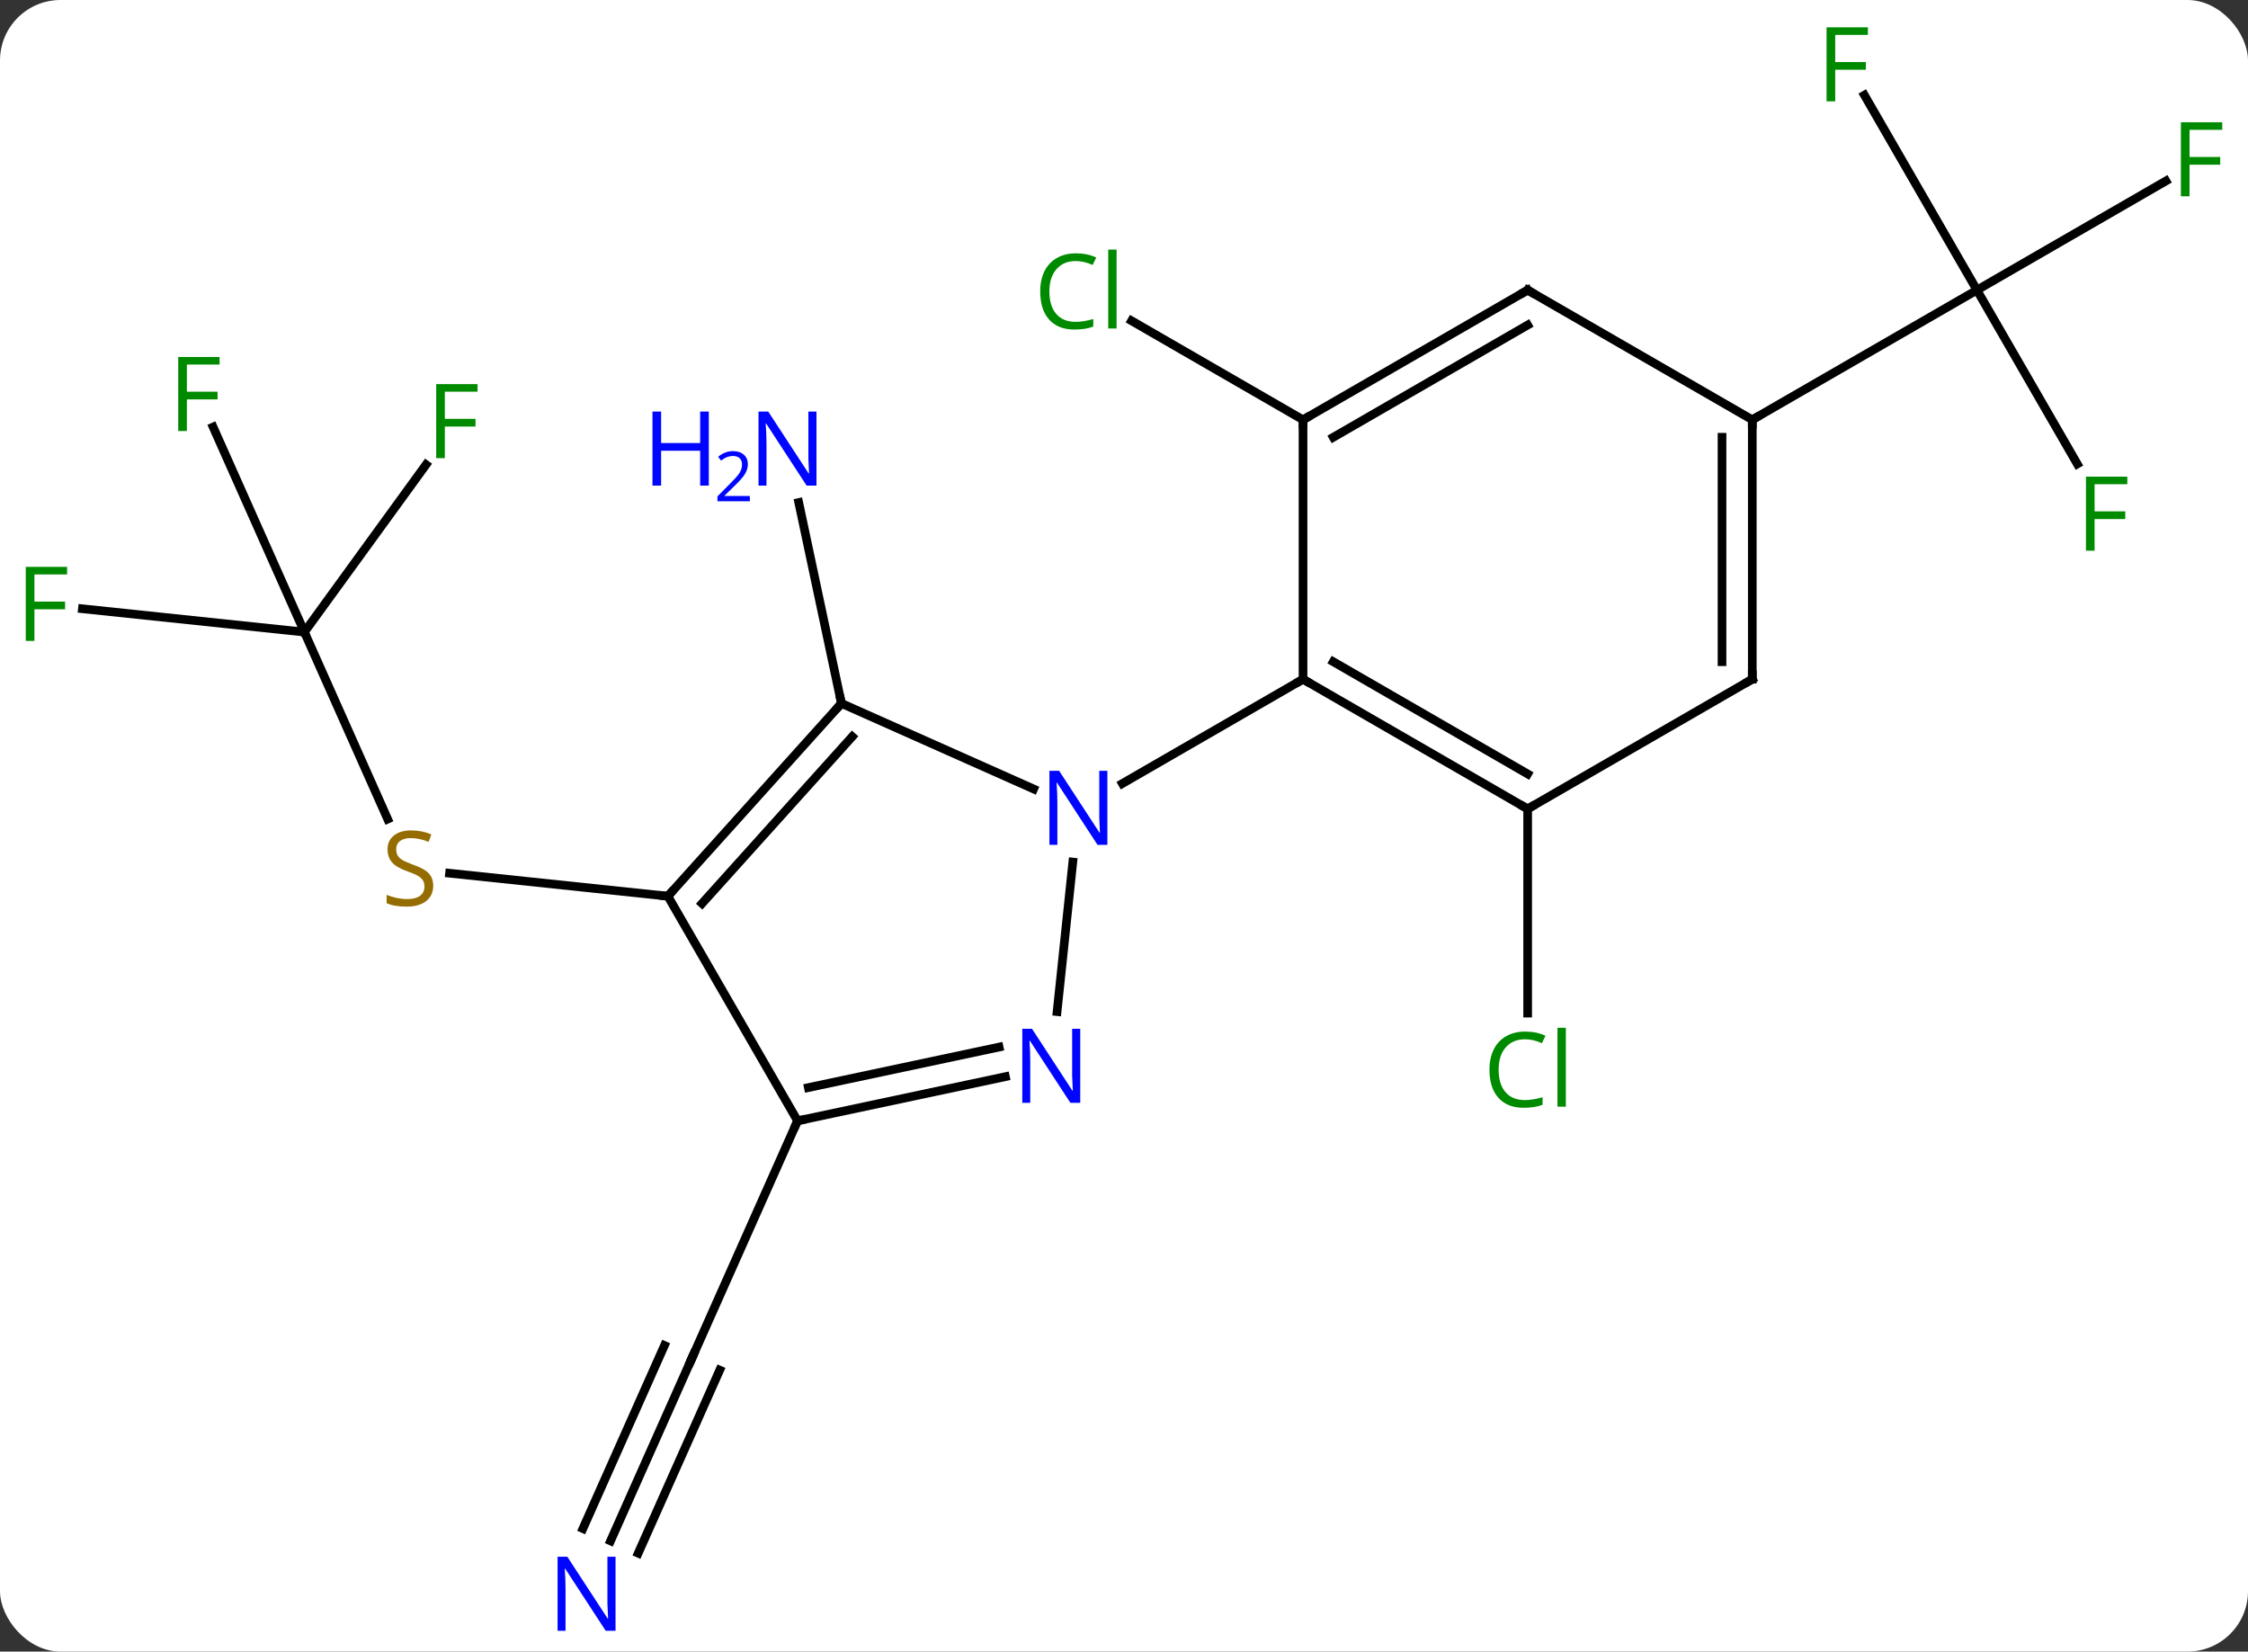 <svg width="260" viewBox="0 0 260 191" style="fill-opacity:1; color-rendering:auto; color-interpolation:auto; text-rendering:auto; stroke:black; stroke-linecap:square; stroke-miterlimit:10; shape-rendering:auto; stroke-opacity:1; fill:black; stroke-dasharray:none; font-weight:normal; stroke-width:1; font-family:'Open Sans'; font-style:normal; stroke-linejoin:miter; font-size:12; stroke-dashoffset:0; image-rendering:auto;" height="191" class="cas-substance-image" xmlns:xlink="http://www.w3.org/1999/xlink" xmlns="http://www.w3.org/2000/svg"><rect x="0" y="0" width="260" height="191" fill="#333333" stroke="none"/><svg class="cas-substance-single-component"><rect y="0" x="0" width="260" stroke="none" ry="7" rx="7" height="191" fill="white" class="cas-substance-group"/><svg y="0" x="0" width="260" viewBox="0 0 260 191" style="fill:black;" height="191" class="cas-substance-single-component-image"><svg><g><g transform="translate(130,96)" style="text-rendering:geometricPrecision; color-rendering:optimizeQuality; color-interpolation:linearRGB; stroke-linecap:butt; image-rendering:optimizeQuality;"><line y2="-14.655" y1="-37.886" x2="-32.682" x1="-37.62" style="fill:none;"/><line y2="-2.454" y1="21.163" x2="46.686" x1="46.686" style="fill:none;"/><line y2="-47.451" y1="-58.9" x2="20.706" x1="0.876" style="fill:none;"/><line y2="-22.902" y1="-1.274" x2="-94.794" x1="-85.162" style="fill:none;"/><line y2="7.641" y1="4.985" x2="-52.755" x1="-78.005" style="fill:none;"/><line y2="-42.264" y1="-22.902" x2="-80.726" x1="-94.794" style="fill:none;"/><line y2="-46.617" y1="-22.902" x2="-105.351" x1="-94.794" style="fill:none;"/><line y2="-25.6" y1="-22.902" x2="-120.468" x1="-94.794" style="fill:none;"/><line y2="82.201" y1="61.026" x2="-59.385" x1="-49.956" style="fill:none;"/><line y2="83.624" y1="62.45" x2="-56.187" x1="-46.759" style="fill:none;"/><line y2="80.777" y1="59.602" x2="-62.582" x1="-53.153" style="fill:none;"/><line y2="33.621" y1="61.026" x2="-37.755" x1="-49.956" style="fill:none;"/><line y2="-84.995" y1="-62.454" x2="85.635" x1="98.649" style="fill:none;"/><line y2="-75.074" y1="-62.454" x2="120.506" x1="98.649" style="fill:none;"/><line y2="-42.344" y1="-62.454" x2="110.258" x1="98.649" style="fill:none;"/><line y2="-47.454" y1="-62.454" x2="72.666" x1="98.649" style="fill:none;"/><line y2="-14.655" y1="-4.757" x2="-32.682" x1="-10.453" style="fill:none;"/><line y2="20.989" y1="3.694" x2="-7.739" x1="-5.92" style="fill:none;"/><line y2="-17.451" y1="-5.386" x2="20.706" x1="-0.19" style="fill:none;"/><line y2="7.641" y1="-14.655" x2="-52.755" x1="-32.682" style="fill:none;"/><line y2="8.481" y1="-10.811" x2="-48.802" x1="-31.433" style="fill:none;"/><line y2="33.621" y1="28.512" x2="-37.755" x1="-13.72" style="fill:none;"/><line y2="29.777" y1="25.089" x2="-36.506" x1="-14.447" style="fill:none;"/><line y2="33.621" y1="7.641" x2="-37.755" x1="-52.755" style="fill:none;"/><line y2="-2.454" y1="-17.451" x2="46.686" x1="20.706" style="fill:none;"/><line y2="-6.495" y1="-19.472" x2="46.686" x1="24.206" style="fill:none;"/><line y2="-47.451" y1="-17.451" x2="20.706" x1="20.706" style="fill:none;"/><line y2="-17.454" y1="-2.454" x2="72.666" x1="46.686" style="fill:none;"/><line y2="-62.451" y1="-47.451" x2="46.686" x1="20.706" style="fill:none;"/><line y2="-58.41" y1="-45.43" x2="46.686" x1="24.206" style="fill:none;"/><line y2="-47.454" y1="-17.454" x2="72.666" x1="72.666" style="fill:none;"/><line y2="-45.433" y1="-19.475" x2="69.166" x1="69.166" style="fill:none;"/><line y2="-47.454" y1="-62.451" x2="72.666" x1="46.686" style="fill:none;"/></g><g transform="translate(130,96)" style="fill:rgb(0,5,255); text-rendering:geometricPrecision; color-rendering:optimizeQuality; image-rendering:optimizeQuality; font-family:'Open Sans'; stroke:rgb(0,5,255); color-interpolation:linearRGB;"><path style="stroke:none;" d="M-35.567 -39.842 L-36.708 -39.842 L-41.396 -47.029 L-41.442 -47.029 Q-41.349 -45.764 -41.349 -44.717 L-41.349 -39.842 L-42.271 -39.842 L-42.271 -48.404 L-41.146 -48.404 L-36.474 -41.248 L-36.427 -41.248 Q-36.427 -41.404 -36.474 -42.264 Q-36.521 -43.123 -36.505 -43.498 L-36.505 -48.404 L-35.567 -48.404 L-35.567 -39.842 Z"/><path style="stroke:none;" d="M-48.021 -39.842 L-49.021 -39.842 L-49.021 -43.873 L-53.536 -43.873 L-53.536 -39.842 L-54.536 -39.842 L-54.536 -48.404 L-53.536 -48.404 L-53.536 -44.764 L-49.021 -44.764 L-49.021 -48.404 L-48.021 -48.404 L-48.021 -39.842 Z"/><path style="stroke:none;" d="M-43.271 -38.032 L-47.021 -38.032 L-47.021 -38.595 L-45.521 -40.111 Q-44.833 -40.798 -44.614 -41.095 Q-44.396 -41.392 -44.286 -41.673 Q-44.177 -41.954 -44.177 -42.282 Q-44.177 -42.736 -44.45 -43.001 Q-44.724 -43.267 -45.224 -43.267 Q-45.567 -43.267 -45.888 -43.15 Q-46.208 -43.032 -46.599 -42.736 L-46.942 -43.173 Q-46.161 -43.829 -45.224 -43.829 Q-44.427 -43.829 -43.966 -43.415 Q-43.505 -43.001 -43.505 -42.314 Q-43.505 -41.767 -43.81 -41.236 Q-44.114 -40.704 -44.958 -39.892 L-46.208 -38.673 L-46.208 -38.642 L-43.271 -38.642 L-43.271 -38.032 Z"/><path style="fill:rgb(0,138,0); stroke:none;" d="M46.377 24.19 Q44.971 24.19 44.151 25.127 Q43.331 26.065 43.331 27.705 Q43.331 29.377 44.12 30.299 Q44.909 31.221 46.362 31.221 Q47.268 31.221 48.409 30.893 L48.409 31.768 Q47.518 32.111 46.221 32.111 Q44.331 32.111 43.299 30.955 Q42.268 29.799 42.268 27.69 Q42.268 26.361 42.76 25.369 Q43.252 24.377 44.19 23.838 Q45.127 23.299 46.393 23.299 Q47.737 23.299 48.752 23.783 L48.331 24.643 Q47.346 24.19 46.377 24.19 ZM51.104 31.986 L50.135 31.986 L50.135 22.861 L51.104 22.861 L51.104 31.986 Z"/><path style="fill:rgb(0,138,0); stroke:none;" d="M-5.583 -65.81 Q-6.989 -65.81 -7.809 -64.873 Q-8.63 -63.935 -8.63 -62.295 Q-8.63 -60.623 -7.84 -59.701 Q-7.051 -58.779 -5.598 -58.779 Q-4.692 -58.779 -3.551 -59.107 L-3.551 -58.232 Q-4.442 -57.889 -5.739 -57.889 Q-7.63 -57.889 -8.661 -59.045 Q-9.692 -60.201 -9.692 -62.31 Q-9.692 -63.639 -9.2 -64.631 Q-8.708 -65.623 -7.77 -66.162 Q-6.833 -66.701 -5.567 -66.701 Q-4.223 -66.701 -3.208 -66.217 L-3.63 -65.357 Q-4.614 -65.81 -5.583 -65.81 ZM-0.856 -58.014 L-1.825 -58.014 L-1.825 -67.138 L-0.856 -67.138 L-0.856 -58.014 Z"/><path style="fill:rgb(148,108,0); stroke:none;" d="M-79.895 6.441 Q-79.895 7.566 -80.715 8.206 Q-81.535 8.847 -82.942 8.847 Q-84.473 8.847 -85.285 8.441 L-85.285 7.487 Q-84.754 7.706 -84.137 7.839 Q-83.52 7.972 -82.91 7.972 Q-81.91 7.972 -81.41 7.589 Q-80.91 7.206 -80.91 6.534 Q-80.91 6.097 -81.09 5.808 Q-81.27 5.519 -81.684 5.276 Q-82.098 5.034 -82.957 4.737 Q-84.145 4.316 -84.66 3.73 Q-85.176 3.144 -85.176 2.191 Q-85.176 1.206 -84.434 0.62 Q-83.692 0.034 -82.457 0.034 Q-81.192 0.034 -80.113 0.503 L-80.426 1.362 Q-81.488 0.925 -82.488 0.925 Q-83.285 0.925 -83.731 1.261 Q-84.176 1.597 -84.176 2.206 Q-84.176 2.644 -84.012 2.933 Q-83.848 3.222 -83.457 3.456 Q-83.067 3.691 -82.254 3.987 Q-80.91 4.456 -80.403 5.011 Q-79.895 5.566 -79.895 6.441 Z"/><path style="fill:rgb(0,138,0); stroke:none;" d="M-78.551 -43.016 L-79.551 -43.016 L-79.551 -51.578 L-74.769 -51.578 L-74.769 -50.703 L-78.551 -50.703 L-78.551 -47.563 L-75.004 -47.563 L-75.004 -46.672 L-78.551 -46.672 L-78.551 -43.016 Z"/><path style="fill:rgb(0,138,0); stroke:none;" d="M-108.386 -46.154 L-109.386 -46.154 L-109.386 -54.716 L-104.604 -54.716 L-104.604 -53.841 L-108.386 -53.841 L-108.386 -50.701 L-104.839 -50.701 L-104.839 -49.81 L-108.386 -49.81 L-108.386 -46.154 Z"/><path style="fill:rgb(0,138,0); stroke:none;" d="M-126.02 -21.881 L-127.02 -21.881 L-127.02 -30.443 L-122.238 -30.443 L-122.238 -29.568 L-126.02 -29.568 L-126.02 -26.428 L-122.473 -26.428 L-122.473 -25.537 L-126.02 -25.537 L-126.02 -21.881 Z"/></g><g transform="translate(130,96)" style="stroke-linecap:butt; text-rendering:geometricPrecision; color-rendering:optimizeQuality; image-rendering:optimizeQuality; font-family:'Open Sans'; color-interpolation:linearRGB; stroke-miterlimit:5;"><path style="fill:none;" d="M-50.159 61.483 L-49.956 61.026 L-49.753 60.569"/><path style="fill:rgb(0,5,255); stroke:none;" d="M-58.808 92.59 L-59.949 92.59 L-64.637 85.403 L-64.683 85.403 Q-64.59 86.668 -64.59 87.715 L-64.59 92.59 L-65.512 92.59 L-65.512 84.028 L-64.387 84.028 L-59.715 91.184 L-59.668 91.184 Q-59.668 91.028 -59.715 90.168 Q-59.762 89.309 -59.746 88.934 L-59.746 84.028 L-58.808 84.028 L-58.808 92.59 Z"/><path style="fill:rgb(0,138,0); stroke:none;" d="M82.258 -84.278 L81.258 -84.278 L81.258 -92.84 L86.04 -92.84 L86.04 -91.965 L82.258 -91.965 L82.258 -88.825 L85.805 -88.825 L85.805 -87.934 L82.258 -87.934 L82.258 -84.278 Z"/><path style="fill:rgb(0,138,0); stroke:none;" d="M123.238 -73.298 L122.238 -73.298 L122.238 -81.86 L127.02 -81.86 L127.02 -80.985 L123.238 -80.985 L123.238 -77.845 L126.785 -77.845 L126.785 -76.954 L123.238 -76.954 L123.238 -73.298 Z"/><path style="fill:rgb(0,138,0); stroke:none;" d="M112.258 -32.315 L111.258 -32.315 L111.258 -40.877 L116.04 -40.877 L116.04 -40.002 L112.258 -40.002 L112.258 -36.862 L115.805 -36.862 L115.805 -35.971 L112.258 -35.971 L112.258 -32.315 Z"/><path style="fill:rgb(0,5,255); stroke:none;" d="M-1.922 1.705 L-3.063 1.705 L-7.751 -5.482 L-7.797 -5.482 Q-7.704 -4.217 -7.704 -3.17 L-7.704 1.705 L-8.626 1.705 L-8.626 -6.857 L-7.501 -6.857 L-2.829 0.299 L-2.782 0.299 Q-2.782 0.143 -2.829 -0.717 Q-2.876 -1.576 -2.86 -1.951 L-2.86 -6.857 L-1.922 -6.857 L-1.922 1.705 Z"/><path style="fill:none;" d="M-33.017 -14.283 L-32.682 -14.655 L-32.786 -15.144"/><path style="fill:rgb(0,5,255); stroke:none;" d="M-5.06 31.54 L-6.201 31.54 L-10.889 24.353 L-10.935 24.353 Q-10.842 25.618 -10.842 26.665 L-10.842 31.54 L-11.764 31.54 L-11.764 22.978 L-10.639 22.978 L-5.967 30.134 L-5.92 30.134 Q-5.92 29.978 -5.967 29.118 Q-6.014 28.259 -5.998 27.884 L-5.998 22.978 L-5.06 22.978 L-5.06 31.54 Z"/><path style="fill:none;" d="M-52.42 7.269 L-52.755 7.641 L-53.252 7.589"/><path style="fill:none;" d="M-37.266 33.517 L-37.755 33.621 L-37.958 34.078"/><path style="fill:none;" d="M21.139 -17.201 L20.706 -17.451 L20.273 -17.201"/><path style="fill:none;" d="M46.253 -2.704 L46.686 -2.454 L47.119 -2.704"/><path style="fill:none;" d="M21.139 -47.701 L20.706 -47.451 L20.706 -46.951"/><path style="fill:none;" d="M72.233 -17.204 L72.666 -17.454 L72.666 -17.954"/><path style="fill:none;" d="M46.253 -62.201 L46.686 -62.451 L47.119 -62.201"/><path style="fill:none;" d="M72.666 -46.954 L72.666 -47.454 L73.099 -47.704"/></g></g></svg></svg></svg></svg>